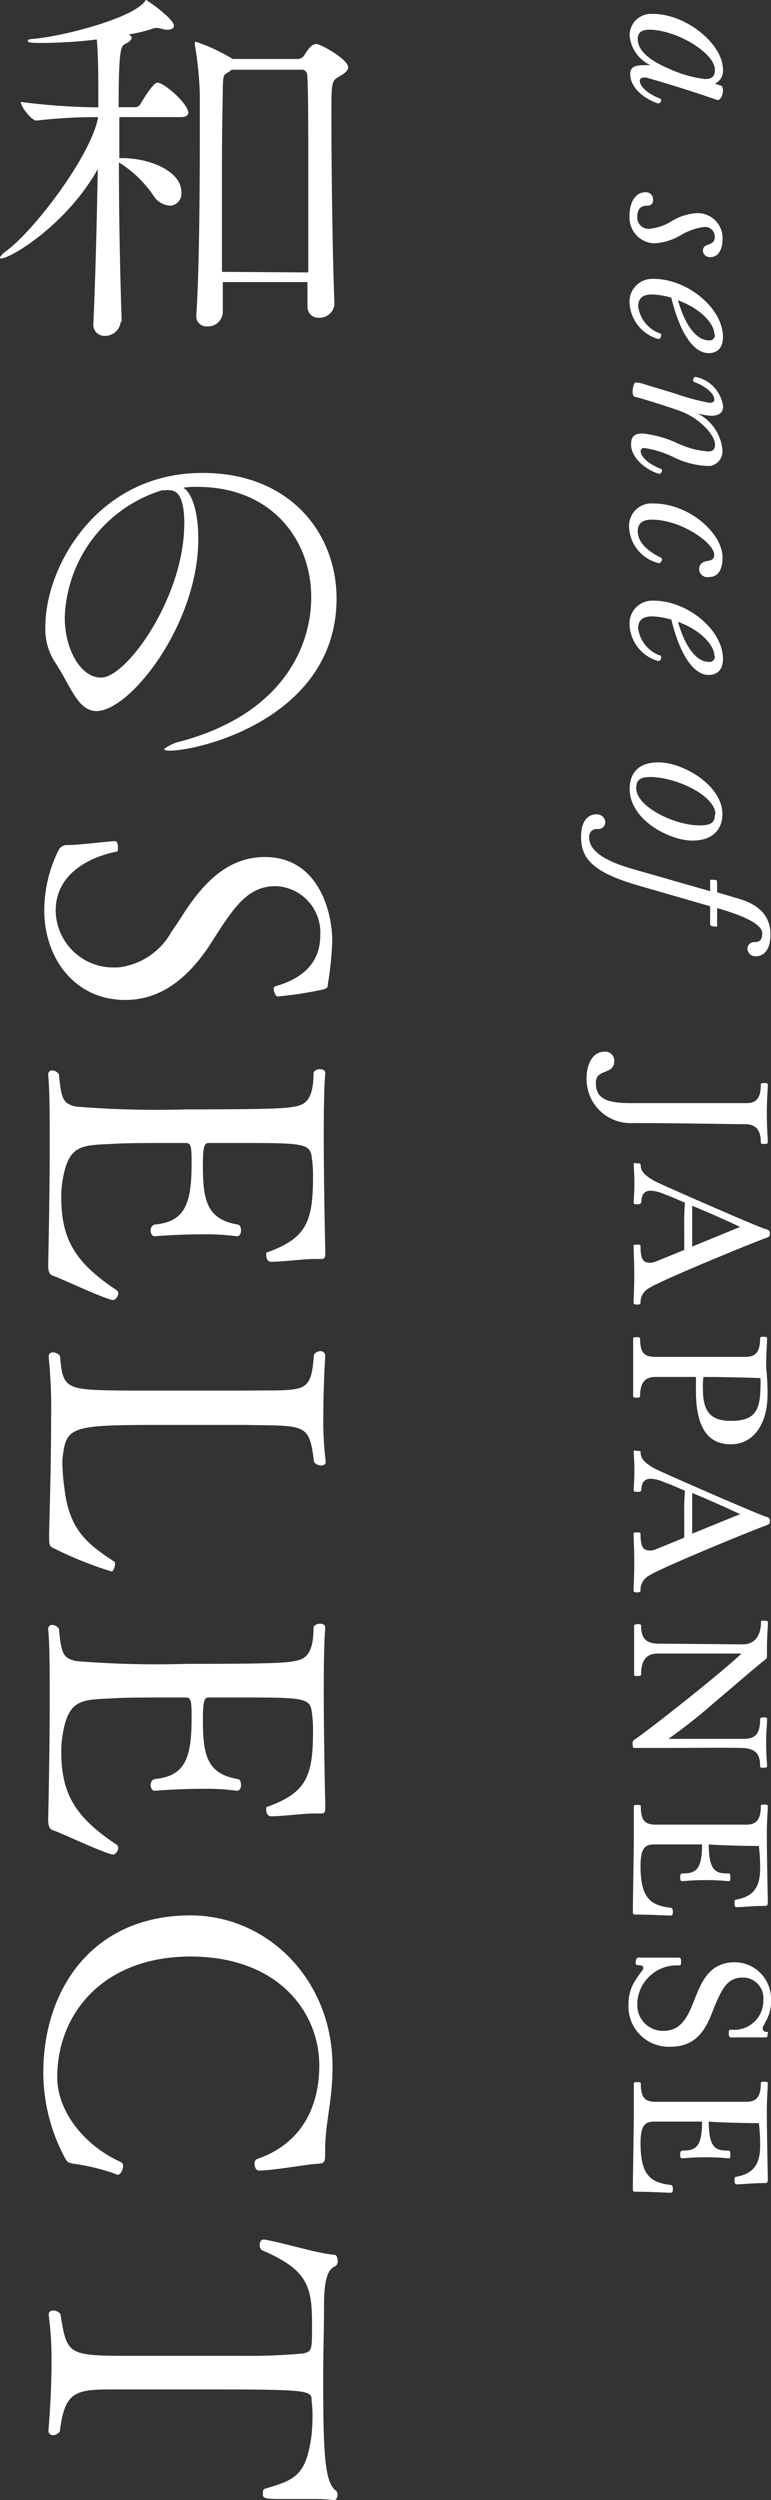 <svg id="レイヤー_1" data-name="レイヤー 1" xmlns="http://www.w3.org/2000/svg" viewBox="0 0 55.37 179.32" preserveAspectRatio="xMidYMin"><rect x="0" y="0" width="55.37" height="179.32" fill="#333333" stroke="none"/><defs><style>.cls-1{fill:#fff}</style></defs><title>txt_top_waselect</title><path class="cls-1" d="M8.67 23.09a1.13 1.13 0 0 1-1.15 1 .79.79 0 0 1-.81-.9v-.06c.14-3.16.25-7.34.31-11-2.24 4-6.27 6.41-6.94 6.41-.06 0-.08 0-.08-.06s.14-.25.45-.48c2-1.46 6-6.72 6.58-9.49V8.4a36.6 36.6 0 0 0-4.42.25c-.34 0-1.12-1-1.12-1.34a45.78 45.78 0 0 0 5.57.39V6.19c0-.45 0-2.27-.11-3.36a33.07 33.07 0 0 1-3.89.25c-.64 0-1.06 0-1.06-.14s.2-.14.59-.17c2.07-.22 6.69-1.4 7.76-2.6.08-.08.08-.17.14-.17s2 1.34 2 1.85c0 .17-.17.28-.45.28a1 1 0 0 1-.39-.06L11.31 2a1.13 1.13 0 0 0-.42.08 10.3 10.3 0 0 1-1.65.39c.14.08.22.17.22.25S9.32 3 9 3.15s-.48.36-.48 4.54h1.22a.48.48 0 0 0 .34-.22c.25-.42.92-1.54 1.23-1.54.48 0 2.21 1.51 2.21 2.16 0 .17-.14.31-.53.31H8.57v2.94h.17c2.13 0 4.28 1 4.28 2.41a.87.87 0 0 1-.73 1h-.08A1.52 1.52 0 0 1 11 14a8.2 8.2 0 0 0-2.46-2.35c0 3.7.08 8 .2 11.42zM22.08 22v-1.77H16v2.18a1.06 1.06 0 0 1-1.12 1 .72.72 0 0 1-.78-.78v-.08c.2-2.8.25-8.76.25-12.63V6.78A24.86 24.86 0 0 0 14 3.25a.49.49 0 0 1 0-.17C14 3 14 3 14.08 3a13 13 0 0 1 2.63 1.23h4.7a.58.58 0 0 0 .42-.23c.36-.59.59-.84.9-.84S25 4.26 25 4.82c0 .31-.36.5-.64.67-.56.31-.56.39-.56 2.94 0 3.44.08 10.16.22 13.36a1.07 1.07 0 0 1-1.12 1 .76.76 0 0 1-.81-.81zm.06-2.46v-7c0-3.36 0-6.38-.08-7.2a.38.38 0 0 0-.42-.34h-5c-.06 0-.08.08-.14.11-.45.31-.45.14-.5 1.09 0 .76-.06 2.91-.06 5.46v7.84zm-7.9 19.11c0 6.13-4.9 12.35-7.31 12.35-1.37 0-1.88-1.88-3-3.53a4.36 4.36 0 0 1-.67-2.55c0-4.26 3.72-11 11.28-11 6.36 0 9.63 4.4 9.63 9 0 8.51-9.74 10.92-12 10.92-.25 0-.39-.06-.39-.11a2.94 2.94 0 0 1 1.22-.56c7.36-2 9.35-6.86 9.35-10.33 0-4.14-2.86-7.92-8.18-7.92a5.54 5.54 0 0 0-1 .06c.68.45 1.07 1.88 1.07 3.67zm-1-1c0-2-.48-2.49-1.09-2.49a1 1 0 0 0-.28 0 .69.69 0 0 1-.22 0 9.89 9.89 0 0 0-7 9.1c0 2.46 1.23 4.34 2.58 4.34 1.86.05 6-5.8 6-11zM9 71.72c-3.7 0-5.82-3.08-5.82-6.41a9.72 9.72 0 0 1 1-4.28.69.69 0 0 1 .7-.42c.78 0 3-.28 3.39-.28.14 0 .2.22.2.42s0 .34-.11.34C8 61.15 4 61.9 4 65.32a4.13 4.13 0 0 0 4.2 4.07h.27a5 5 0 0 0 3.84-2.55c.34-.48.67-1 1-1.51 1.34-2 3.05-3.86 5.71-3.86 3.89 0 4.84 4 4.84 6a22.86 22.86 0 0 1-.31 3.08c0 .28-.06.34-.36.42a24.92 24.92 0 0 1-3.28.5c-.08 0-.25-.31-.25-.53a.19.19 0 0 1 .11-.2C21.7 70.2 23 69.08 23 67.09a3.33 3.33 0 0 0-3.12-3.53h-.1c-2 0-3 1.51-4.68 4.17-1.32 2-3.22 3.99-6.1 3.99zM8 93.23c-1.18-.36-3.42-1.46-4.23-1.74-.22-.08-.31-.31-.31-.76 0 0 .11-4.59.11-8.65 0-2 0-3.89-.11-5a.29.29 0 0 1 .27-.31.63.63 0 0 1 .5.28c.17 1.82.31 2.1 1.23 2.32a71.58 71.58 0 0 0 7.9.2c6.44 0 7.22-.08 7.9-.22s1.26-.5 1.26-2.44a.56.56 0 0 1 .48-.22c.2 0 .36.08.36.28-.08.87-.11 2.55-.11 4.45 0 3.75.11 8.26.11 8.26 0 .48 0 .62-.28.62h-.48c-.92 0-2.21.2-3.14.2-.22 0-.34-.22-.34-.45s0-.22.14-.25c2.72-1 3.22-2.16 3.22-5.38a8.84 8.84 0 0 0-.11-1.54c-.14-.9-.9-.9-5.35-.9h-2c-.31 0-.45.11-.45 1.57 0 2.49.25 3.89 2.49 4.28.17 0 .25.22.25.42s-.08.42-.31.42a16.44 16.44 0 0 0-2.46-.14c-1.74 0-3.44.14-3.44.14-.17 0-.28-.2-.28-.42a.41.41 0 0 1 .28-.42c2.24-.2 2.66-1.57 2.66-4.42 0-1.32-.06-1.43-.48-1.43h-1.1c-1.34 0-3.25 0-4 .06-2.32.11-3.28 0-3.7 2.72a7 7 0 0 0-.08 1.12c0 3 1 4.68 3.95 6.64a.29.29 0 0 1 .14.25c0 .22-.22.48-.36.48zm-4.33 8.69a37.94 37.94 0 0 0-.17-4.56v-.06a.27.27 0 0 1 .26-.3h.05a.68.68 0 0 1 .5.25c.2 2.46.42 2.44 4.87 2.49h8.37c4.45-.06 4.76.31 5-2.58a.58.58 0 0 1 .45-.25.33.33 0 0 1 .36.3s-.14 2.13-.14 4.31a23 23 0 0 0 .17 3.28v.06c0 .17-.14.25-.34.25a.68.68 0 0 1-.5-.25c-.34-2.83-.59-2.58-5.07-2.66h-5c-7.53 0-7.73 0-8 2.52v.36a15.89 15.89 0 0 0 .14 1.62c.34 3 1.6 4 3.56 5.29.06 0 .08.11.08.22s-.11.5-.25.5a26.11 26.11 0 0 1-4.12-1.65c-.34-.14-.36-.25-.36-.78-.03.01.14-4.52.14-8.36zM8 133c-1.18-.36-3.42-1.46-4.23-1.74-.22-.08-.31-.31-.31-.76 0 0 .11-4.59.11-8.65 0-2 0-3.89-.11-5a.29.29 0 0 1 .27-.31.63.63 0 0 1 .5.28c.17 1.82.31 2.1 1.23 2.32a71.58 71.58 0 0 0 7.9.2c6.44 0 7.22-.08 7.9-.22s1.26-.5 1.26-2.44a.56.56 0 0 1 .48-.22c.2 0 .36.08.36.28-.08.87-.11 2.55-.11 4.45 0 3.75.11 8.26.11 8.26 0 .48 0 .62-.28.62h-.48c-.92 0-2.21.2-3.14.2-.22 0-.34-.22-.34-.45s0-.22.14-.25c2.72-1 3.22-2.16 3.22-5.38a8.84 8.84 0 0 0-.11-1.54c-.14-.9-.9-.9-5.35-.9h-2c-.31 0-.45.11-.45 1.57 0 2.49.25 3.89 2.49 4.28.17 0 .25.22.25.42s-.08.42-.31.42a16.44 16.44 0 0 0-2.46-.14c-1.74 0-3.44.14-3.44.14-.17 0-.28-.2-.28-.42a.41.41 0 0 1 .28-.42c2.24-.2 2.66-1.57 2.66-4.42 0-1.32-.06-1.43-.48-1.43h-1.1c-1.34 0-3.25 0-4 .06-2.32.11-3.28 0-3.7 2.72a7 7 0 0 0-.08 1.12c0 3 1 4.68 3.95 6.64a.29.29 0 0 1 .14.25c0 .22-.22.48-.36.48zm-4.89 15.66c0-5.94 3.5-11.28 10.58-11.28 5.52 0 10.19 4.62 10.19 10.84 0 2.55-.53 4-.53 6v.14c0 .73 0 .81-.64.84s-3.08.48-4.12.48c-.2 0-.31-.25-.31-.48a.34.34 0 0 1 .17-.34c3.19-1.09 4.48-3.72 4.48-6.72 0-3.86-3-7.81-9.24-7.81s-9.58 4.06-9.58 8.67c0 2.38 1.88 4.87 4.59 6.08a.31.31 0 0 1 .14.31c0 .14-.14.59-.39.59a.41.41 0 0 1-.17-.06 14.81 14.81 0 0 0-3-.73c-.39-.08-.42-.08-.62-.42a13 13 0 0 1-1.55-6.11zm.59 20.79a24.27 24.27 0 0 0-.2-3.39V166c0-.2.14-.28.34-.28a.68.68 0 0 1 .5.25c.48 2.94.48 3 5.07 3h7.93a43.55 43.55 0 0 0 4.45-.17c.61-.17.62-.2.62-2.07 0-2.74-.31-3.92-3.56-5.32a.4.4 0 0 1-.2-.39c0-.2.08-.39.28-.39H19c1.79.34 3.81 1 5 1.09.17 0 .25.22.25.45a.4.4 0 0 1-.2.39c-.42.17-.78.73-.78 2.74 0 1.76-.06 3.44-.06 5.12 0 5.68.11 7.62.92 8.23a.32.32 0 0 1 .11.28c0 .2-.11.39-.22.39a12.52 12.52 0 0 0-1.6-.08h-2.17c-1.37 0-1.37-.08-1.37-.39s.08-.34.2-.36c2-.62 2.88-.84 3.28-3.72a10.94 10.94 0 0 0 .08-1.26 8.47 8.47 0 0 0-.06-1.32c0-.73-.08-.81-7.36-.81H8c-2.63 0-3.36.2-3.7 3a.62.62 0 0 1-.48.28.31.31 0 0 1-.34-.34s.22-2.41.22-4.87zM46.43 5.57a.91.91 0 0 0-.24 0 .22.22 0 0 0-.24.23c0 .41.58.94 1.46 1.27a.12.12 0 0 1 .07.11.24.24 0 0 1-.22.24c-.93-.3-2-1.08-2-2.12 0-.49.35-.62.92-.62a3.72 3.72 0 0 1 .54 0 2.61 2.61 0 0 1-1.5-2.08A1.53 1.53 0 0 1 46.64 1h.28c2.32 0 5 2.13 5 4a1 1 0 0 1-.58 1l.42.14c.12 0 .16.2.16.39s-.13.65-.39.65c-1.89-.66-4.05-1.32-5.1-1.61zM51.34 5c0-1.2-2.77-2.87-4.72-2.87-.46 0-.82.16-.82.66 0 .88.92 1.58 2.27 2.15a8.66 8.66 0 0 0 2.56.73c.43 0 .71-.12.71-.68zm-.86 13c0-.65.85-.28.85-1a.69.69 0 0 0-.66-.72h-.12a4.46 4.46 0 0 0-1.65.58 4.12 4.12 0 0 1-1.87.59 1.83 1.83 0 0 1-1.82-1.84v-.16c0-.88.4-1.66 1.12-1.66a.51.51 0 0 1 .57.53.38.38 0 0 1-.32.43h-.11c-.54 0-.7.36-.7.77a.81.81 0 0 0 .72.89h.17a3.7 3.7 0 0 0 1.58-.55 3.92 3.92 0 0 1 1.76-.57A1.79 1.79 0 0 1 51.89 17v.13c0 .82-.34 1.31-.86 1.31a.49.49 0 0 1-.55-.5zm-2.27 3.35a5.47 5.47 0 0 0-1.38-.23c-.7 0-1 .3-1 .86a2.41 2.41 0 0 0 1.52 1.92c.11 0 .13.05.13.15s-.08.3-.22.26a2.83 2.83 0 0 1-2.05-2.7A1.63 1.63 0 0 1 46.84 20h.08c2.48 0 5 2.13 5 4.17 0 .84-.45 1.16-1.05 1.16-1.03-.03-2.01-1.33-2.66-3.98zm3.1 2.65c0-.75-.94-1.85-2.62-2.46.5 1.77 1.32 2.87 2.2 2.87a.38.38 0 0 0 .45-.41zm.57 8.23a1.07 1.07 0 0 1-.88 1.19h-.2a6.09 6.09 0 0 1-2.41-.62 7.14 7.14 0 0 0-2.14-.67.22.22 0 0 0-.24.23c0 .4.58.94 1.46 1.27a.12.12 0 0 1 .07.11c0 .09-.08.28-.22.24-.94-.27-2-1.15-2-2.1 0-.54.22-.79.81-.79a8 8 0 0 1 2.52.7 6.26 6.26 0 0 0 2.2.59c.35 0 .5-.15.5-.49 0-.71-1.13-1.87-2.35-2.35-.66-.26-3-1-3.41-1.08-.08 0-.16-.16-.16-.38s.09-.65.23-.65a2.31 2.31 0 0 1 .59.12l2.21.67a16.68 16.68 0 0 0 2.48.67c.28 0 .36-.09.36-.23 0-.41-.58-.94-1.46-1.27a.12.12 0 0 1-.07-.11c0-.09.08-.28.22-.24a2.49 2.49 0 0 1 1.94 2.12c0 .49-.38.66-.86.66a4.32 4.32 0 0 1-1-.18 3.29 3.29 0 0 1 1.81 2.59zm-1.67 8.6c0-.32.19-.53.57-.59s.51-.16.51-.46c0-.82-2.35-2.51-4.49-2.51-.78 0-1 .4-1 .81 0 .73.53 1.34 1.62 1.9.07 0 .12.08.12.16s-.12.3-.27.24a2.77 2.77 0 0 1-2.09-2.54 1.61 1.61 0 0 1 1.48-1.73h.23c2.68 0 5 2.2 5 3.86 0 1.08-.45 1.42-1 1.42a.59.59 0 0 1-.68-.56zm-2 3.61a5.47 5.47 0 0 0-1.38-.23c-.7 0-1 .3-1 .86A2.41 2.41 0 0 0 47.35 47c.11 0 .13.05.13.15s-.08.3-.22.26a2.83 2.83 0 0 1-2.05-2.7 1.63 1.63 0 0 1 1.63-1.63h.08c2.48 0 5 2.13 5 4.17 0 .84-.45 1.16-1.05 1.16-1.03-.02-2.01-1.35-2.66-3.97zm3.1 2.62c0-.75-.94-1.85-2.62-2.46.5 1.77 1.32 2.87 2.2 2.87a.38.38 0 0 0 .45-.41zm-6.09 9.52c0-.71.27-1.9 2.06-1.9s4.6 1.65 4.6 3.72c0 .92-.53 1.89-2.16 1.89s-4.5-1.47-4.5-3.71zm6.16 1.83c0-1.36-2.85-2.68-4.69-2.68-.74 0-1 .24-1 .8 0 1.33 2.74 2.67 4.55 2.67.87 0 1.1-.23 1.1-.79zm-5.65 5.07c-3-.89-4-1.81-4-3.44 0-1.19.51-1.63 1.09-1.63a.6.6 0 0 1 .65.55.49.49 0 0 1-.48.5h-.06a.55.55 0 0 0-.62.59c0 .69.51 1.55 3.24 2.31L51 63.92v-.73c0-.11 0-.09.15-.09s.35 0 .35.13V64l1.56.46c1.87.55 2.27 1.63 2.27 2.55 0 1.13-.47 1.58-1.07 1.58a.57.57 0 0 1-.58-.53.48.48 0 0 1 .47-.49h.06c.34 0 .53-.15.53-.63s-.7-1.08-3.24-1.81v1.17c0 .25 0 .15-.2.15s-.3-.07-.3-.15V65zm-3.61 13.95c0-1.39.62-2 1.29-2a.64.64 0 0 1 .7.69c0 1-1.32.5-1.32 1.54s.61 1.46 2.46 1.46h8.34c.7 0 1.05-.31 1.05-1.35 0-.07.08-.09.23-.09s.27 0 .27.12c0 .34-.07 1-.07 2.08s.07 1.71.07 2.06c0 .09-.11.11-.26.11s-.24 0-.24-.11c0-1-.47-1.31-1.11-1.31-.92 0-5.29-.08-8.08-.08a3.15 3.15 0 0 1-3.32-3q-.01-.04-.01-.12zm3.66 8.95c-.16 0-.27 0-.27-.13 0-.34.05-.63.05-1.39s-.05-1.13-.05-1.33.08-.09.24-.09.26 0 .26.12c0 .49.36.78 1 1.15.42.23 7.63 3.39 8 3.45.2.05.28.13.28.32s-.07.23-.24.3c-.93.32-7.65 3.08-8.4 3.59a1.16 1.16 0 0 0-.65 1.09c0 .08-.11.11-.23.11s-.27 0-.27-.13c0-.34.05-.89.05-2s-.05-1.75-.05-2.08c0-.08.08-.09.24-.09s.26 0 .26.09c0 1 .2 1.21.7 1.21a1 1 0 0 0 .38-.08l2.06-.84V88a17.27 17.27 0 0 1 .05-1.74c-.57-.23-1-.45-1.44-.59a2.83 2.83 0 0 0-1-.27c-.51 0-.69.32-.69.84-.06.11-.16.14-.28.14zm3.93.11v2.92L53.15 88c-.47-.23-2-.93-3.45-1.52zM55.12 100c0 2.2-1.05 3.59-2.63 3.59-1.29 0-2.51-.71-2.51-3.83v-1h-2.9c-.71 0-1.11.34-1.11 1.38 0 .08-.11.11-.23.11s-.27 0-.27-.13V96c0-.08.08-.09.24-.09s.26 0 .26.09c0 1 .27 1.32 1.07 1.32h6.5c.7 0 1.05-.31 1.05-1.35 0-.07.08-.09.23-.09s.27 0 .27.12c0 .34-.07 1-.07 2.08a15.78 15.78 0 0 1 .1 1.92zm-4.64-.36c0 1.67.62 2.27 2 2.27 1.63 0 2.13-.62 2.13-2.44a3.82 3.82 0 0 0 0-.63c-1.4-.05-3.17-.08-4.09-.08a4.41 4.41 0 0 0-.04.84zm-4.7 7.36c-.16 0-.27 0-.27-.13 0-.34.05-.63.05-1.39s-.05-1.13-.05-1.33.08-.09.24-.09.26 0 .26.12c0 .49.36.78 1 1.15.42.23 7.63 3.38 8 3.45.2.05.28.13.28.32s-.07.23-.24.3c-.93.32-7.65 3.08-8.4 3.59a1.16 1.16 0 0 0-.65 1.11c0 .08-.11.11-.23.11s-.27 0-.27-.13c0-.34.05-.89.05-2s-.05-1.75-.05-2.08c0-.08.08-.09.24-.09s.26 0 .26.09c0 1 .2 1.21.7 1.21a1 1 0 0 0 .38-.08l2.06-.84v-1.63a17.27 17.27 0 0 1 .05-1.74c-.57-.23-1-.45-1.44-.59a2.81 2.81 0 0 0-1-.27c-.51 0-.69.32-.69.84-.06.1-.16.1-.28.1zm3.93.11V110l3.44-1.4c-.47-.22-2-.93-3.45-1.52zm3.54 11.49h-6c-.89 0-1.21.55-1.21 1.52 0 .05-.09.09-.24.09s-.26 0-.26-.09v-3.56a.55.55 0 0 1 .24-.07c.12 0 .26 0 .26.09 0 .89.32 1.29 1.21 1.31l6.12.05c.61 0 1.28-.38 1.28-1.61 0-.05 0-.09.24-.09s.26.07.26.12c0 .24-.07 1-.07 1.78v.67a.26.26 0 0 1-.08.19c-.76.59-2.25 1.89-3.72 3.13a40.29 40.29 0 0 1-3.28 2.59h5.31c.78 0 1.28-.17 1.28-1.43 0-.07.09-.11.26-.11s.24 0 .24.13c0 .39-.07.86-.07 1.66 0 1 .07 1.51.07 1.73 0 .05-.07.09-.24.09s-.26 0-.26-.11c0-.8-.24-1.28-1.34-1.31s-4 0-5.49 0h-2.24c-.07 0-.09-.15-.09-.38a.26.26 0 0 1 .13-.21c.97-.64 6.23-4.78 7.69-6.18zm-7.73 10.95c0-.08.08-.09.24-.09s.26 0 .26.09c0 1 .27 1.32 1.07 1.32h6.5c.7 0 1.05-.31 1.05-1.35 0-.07.08-.09.23-.09s.27 0 .27.12c0 .34-.07 1-.07 2.08 0 1.24.07 4.64.07 4.84s-.07.23-.26.23c-.84 0-1.59.09-2 .09-.09 0-.13-.12-.13-.28s0-.24.11-.26c1.16-.21 1.73-.79 1.73-2.23a12.9 12.9 0 0 0-.09-1.62c-1 0-2.9-.05-3.6-.11 0 1.93.54 2.08 1.36 2.08.16 0 .19 0 .19.28s0 .27-.2.27a14.81 14.81 0 0 0-1.6-.07c-1 0-1.43.07-1.61.07s-.19-.05-.19-.27.05-.28.19-.28c.92 0 1.38-.26 1.38-2.08H47c-.63 0-1 .2-1 1.54 0 2.27.69 2.82 2.13 3 .13 0 .19.09.19.26s0 .3-.15.3c-.47 0-1.29-.07-2.54-.07-.15 0-.18-.05-.18-.2 0-.9.07-4.4.07-5.44v-2.13zm.19 12.37c.32-.51.49-.61.49-.78s-.2-.19-.43-.19c-.07 0-.12-.07-.12-.19s.07-.35.16-.35h2.91c.16 0 .19.07.19.26s0 .3-.14.3a2.83 2.83 0 0 0-3 2.65v.1a1.84 1.84 0 0 0 1.74 1.94h.14c1.38 0 1.81-1.19 2.29-2.4s1.07-2.52 2.85-2.52a2.62 2.62 0 0 1 2.58 2.66v.06a2.74 2.74 0 0 1-.3 1.38c-.22.43-.3.53-.3.63a.27.27 0 0 0 .28.27c.21 0 .08.05.08.11s0 .28-.09.28h-2.52c-.12 0-.18-.05-.18-.28s0-.27.19-.27a2.09 2.09 0 0 0 2.29-2.13 1.48 1.48 0 0 0-1.33-1.61h-.19c-1.15 0-1.51 1-2 2.1-.51 1.35-1.09 2.86-3.16 2.86a2.89 2.89 0 0 1-3-3.1 3 3 0 0 1 .57-1.78zm-.19 7.51c0-.08.08-.09.24-.09s.26 0 .26.09c0 1 .27 1.32 1.07 1.32h6.5c.7 0 1.05-.31 1.05-1.35 0-.07.08-.09.23-.09s.27 0 .27.12c0 .34-.07 1-.07 2.08 0 1.24.07 4.64.07 4.84s-.07.23-.26.23c-.84 0-1.59.09-2 .09-.09 0-.13-.12-.13-.28s0-.24.11-.26c1.16-.21 1.73-.79 1.73-2.23a12.9 12.9 0 0 0-.09-1.62c-1 0-2.9-.05-3.6-.11 0 1.93.54 2.08 1.36 2.08.16 0 .19 0 .19.28s0 .27-.2.27a14.81 14.81 0 0 0-1.6-.07c-1 0-1.43.07-1.61.07s-.19-.05-.19-.27.05-.28.19-.28c.92 0 1.38-.26 1.38-2.08H47c-.63 0-1 .2-1 1.54 0 2.27.69 2.82 2.13 3 .13 0 .19.09.19.26s0 .3-.15.3c-.47 0-1.29-.07-2.54-.07-.15 0-.18-.05-.18-.2 0-.9.07-4.4.07-5.44v-2.13z"/></svg>
